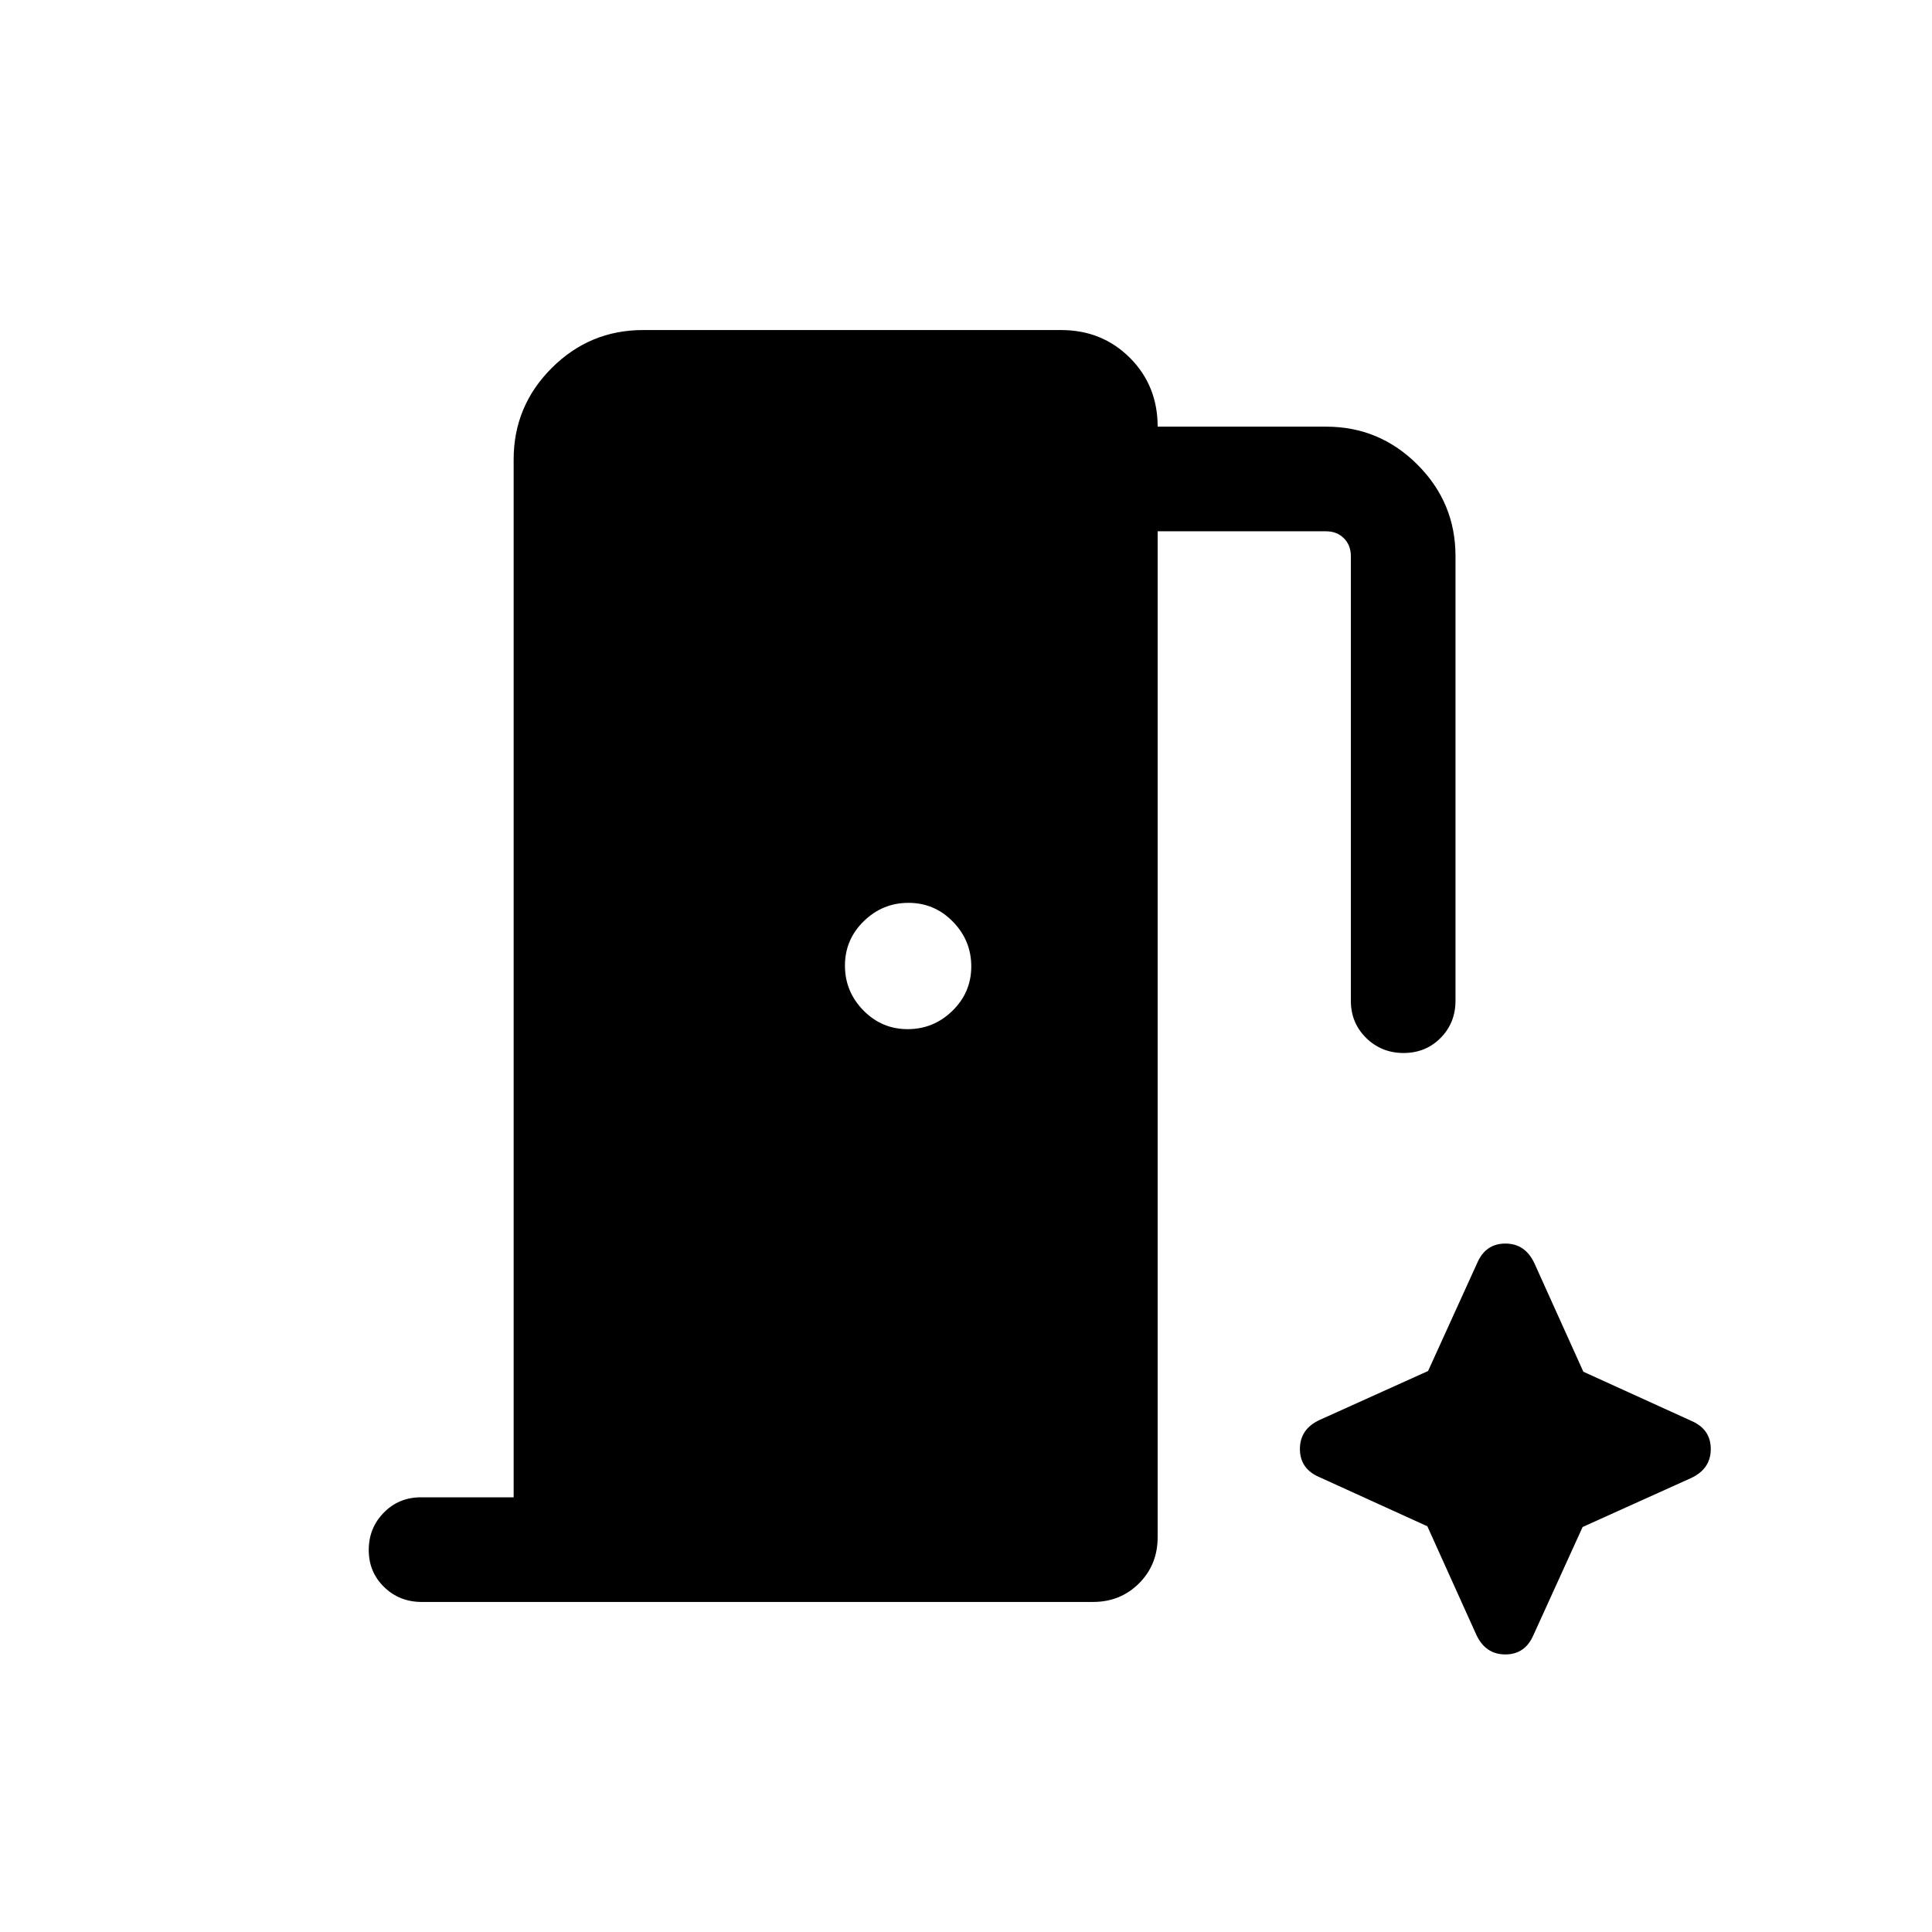 <svg xmlns="http://www.w3.org/2000/svg" height="20" viewBox="0 -960 960 960" width="20"><path d="M255.23-216v-515.69q0-26.53 18.89-45.42T319.54-796h207.69q20.4 0 34.2 13.8 13.8 13.8 13.8 34.2h83.69q26.53 0 45.42 18.89t18.89 45.42v220.92q0 11.05-7.42 18.53-7.42 7.47-18.38 7.47-10.97 0-18.58-7.47-7.62-7.48-7.62-18.53v-220.92q0-5.39-3.46-8.85t-8.85-3.46h-83.69v499.84q0 13.67-9.24 22.91-9.23 9.25-22.89 9.25H209.52q-11.04 0-18.66-7.42-7.63-7.42-7.63-18.38 0-10.97 7.48-18.58 7.47-7.62 18.52-7.62h46Zm195.79-232.62q12.9 0 22.25-9.13 9.35-9.14 9.35-22.04 0-12.9-9.14-22.25-9.13-9.34-22.04-9.34-12.9 0-22.25 9.13-9.34 9.14-9.34 22.04 0 12.9 9.13 22.25 9.14 9.34 22.04 9.34Zm258.22 247.01 24.3 53.84q4.56 9.85 14.43 9.85 9.87 0 14.02-9.69l24.4-53.63 53.84-24.3q9.84-4.56 9.84-14.44 0-9.87-9.68-14.01l-53.63-24.4-24.3-53.84q-4.57-9.85-14.44-9.85T734-332.39l-24.39 53.63-53.84 24.3q-9.85 4.56-9.85 14.44 0 9.87 9.69 14.01l53.63 24.4Z"/></svg>